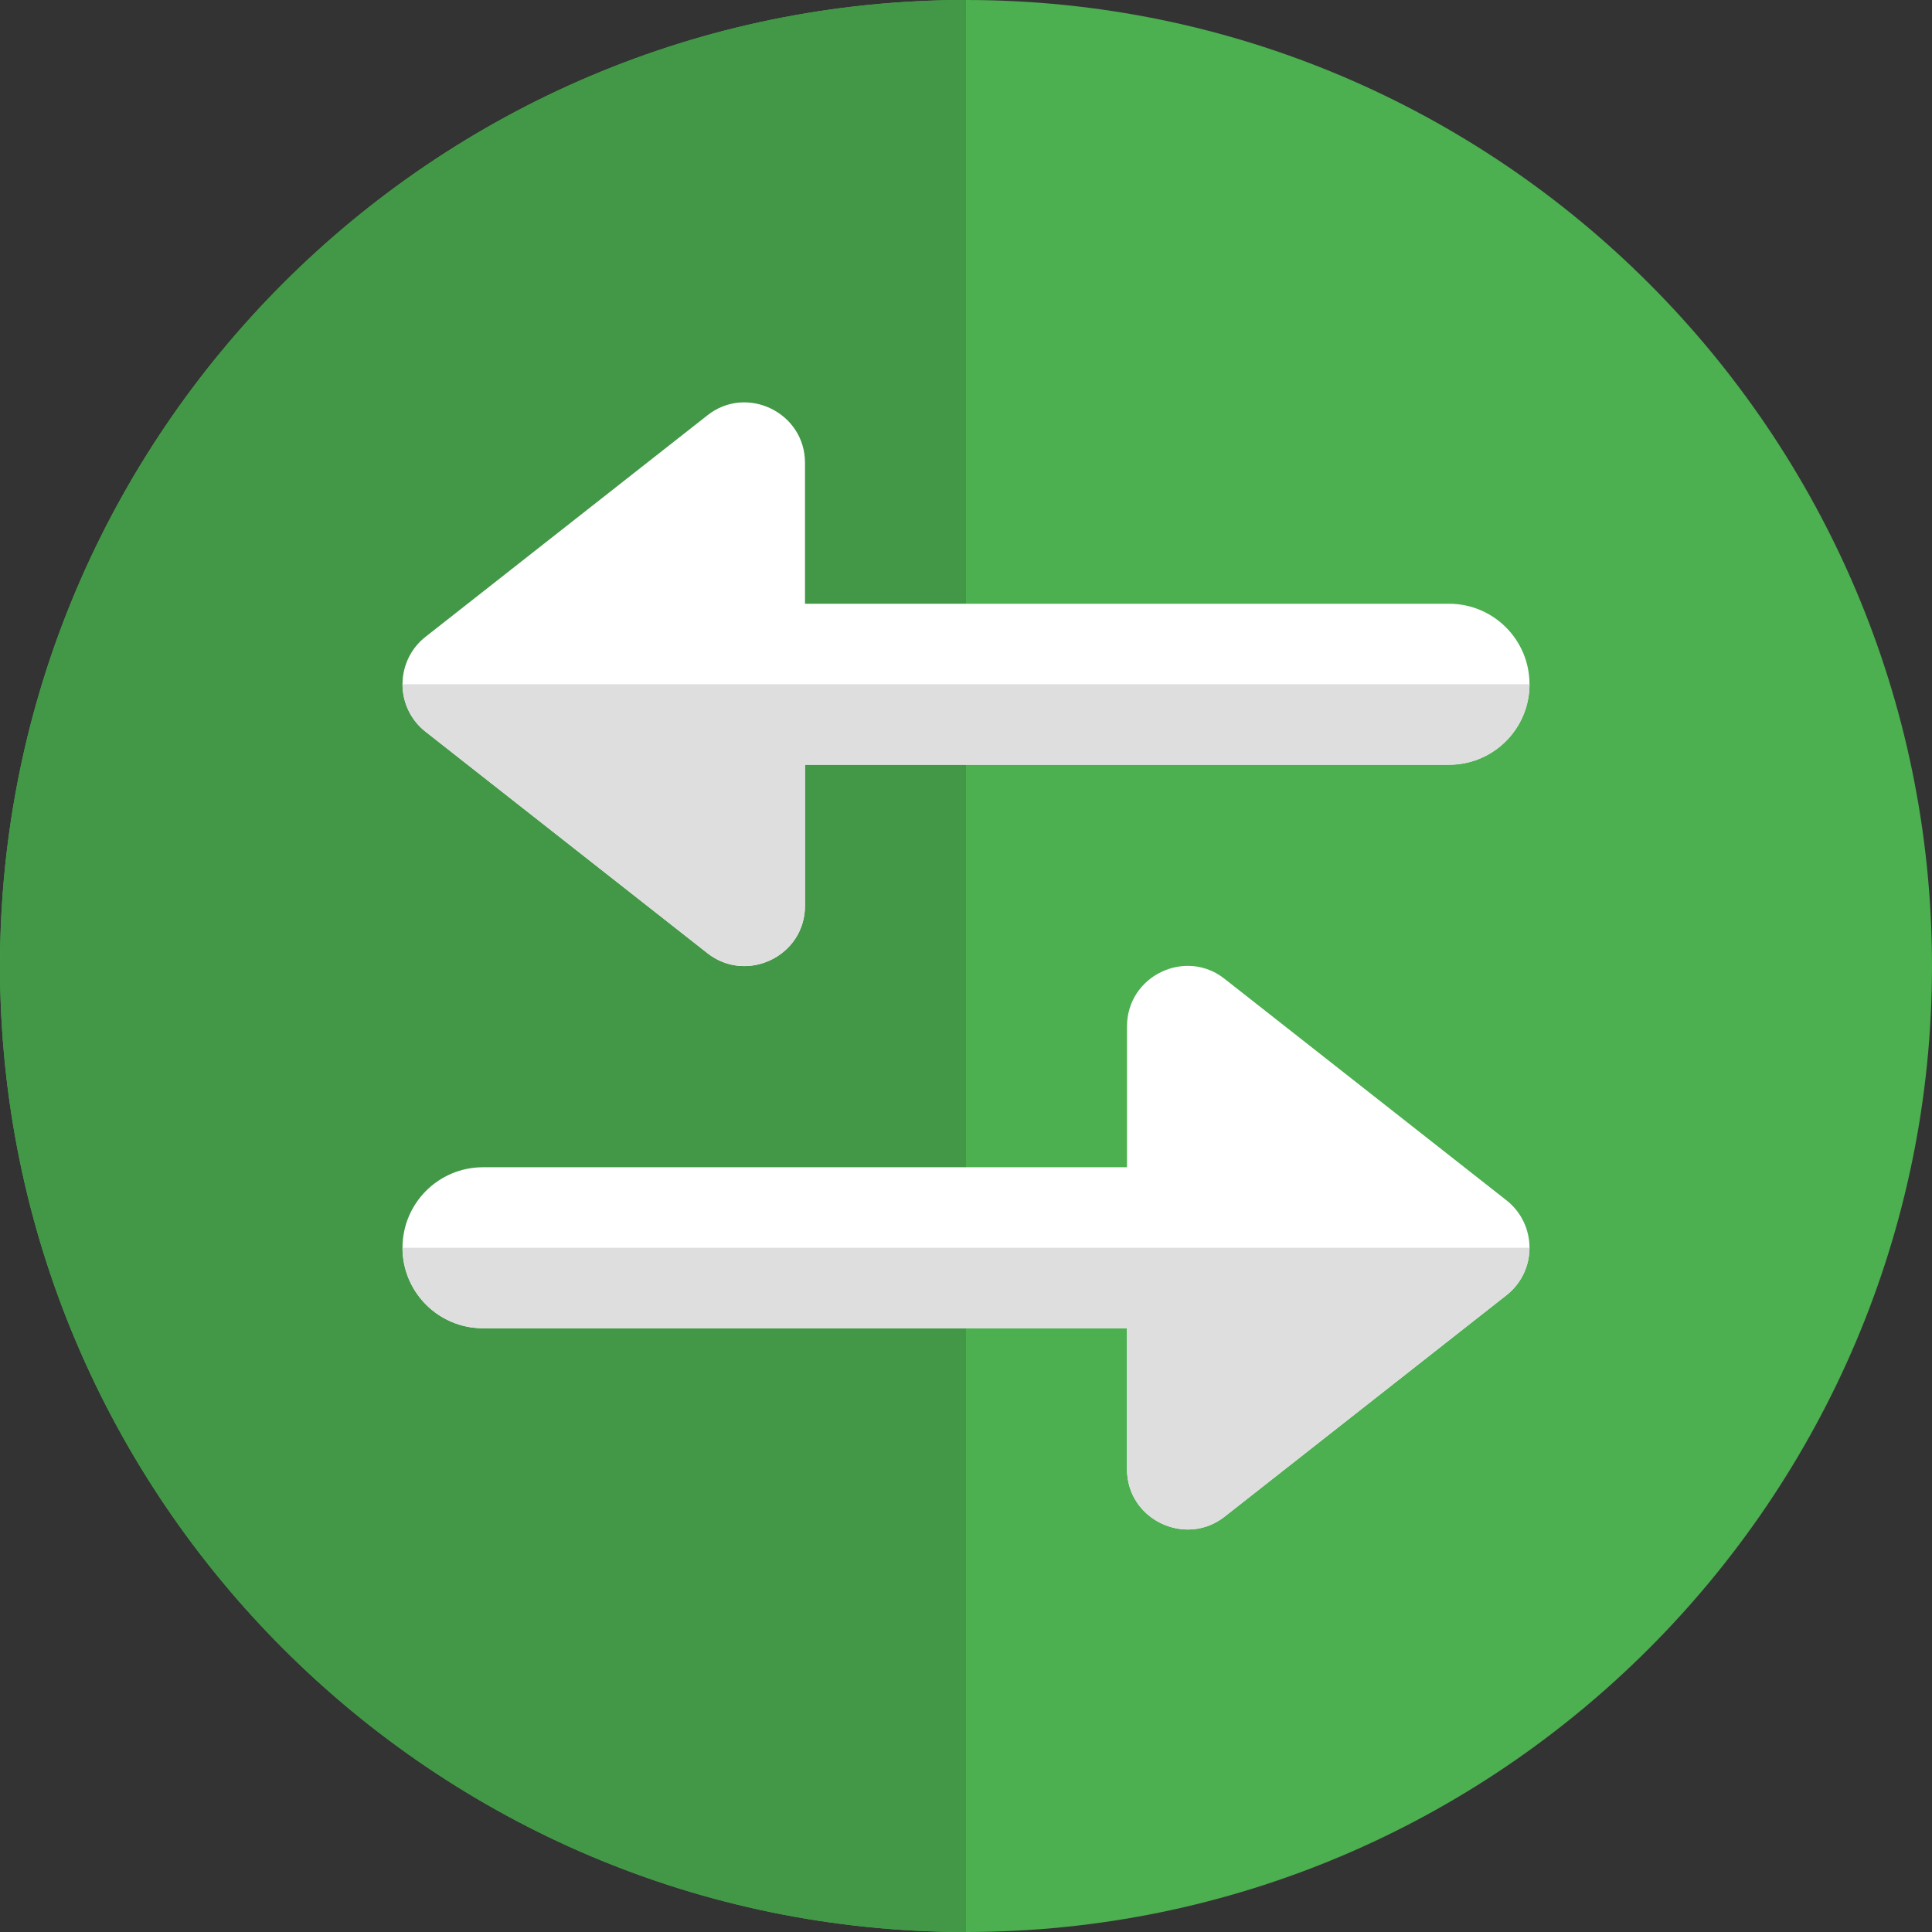 <svg id="color" enable-background="new 0 0 24 24" height="512" viewBox="0 0 24 24" width="512" xmlns="http://www.w3.org/2000/svg"><rect x="0" y="0" width="24" height="24" fill="#333333" stroke="none"/><path d="m12 0c-6.617 0-12 5.383-12 12s5.383 12 12 12 12-5.383 12-12-5.383-12-12-12z" fill="#4caf50"/><path d="m12 0c-6.617 0-12 5.383-12 12s5.383 12 12 12z" fill="#429846"/><path d="m8.787 11.84c.483.383 1.213.042 1.213-.59v-1.75h8c.553 0 1-.448 1-1s-.447-1-1-1h-8v-1.75c0-.628-.728-.976-1.213-.59l-3.5 2.75c-.182.142-.287.36-.287.59s.105.448.287.59z" fill="#fff"/><path d="m15.213 12.16c-.485-.386-1.213-.038-1.213.59v1.75h-8c-.553 0-1 .448-1 1s.447 1 1 1h8v1.75c0 .629.73.972 1.213.59l3.5-2.75c.182-.142.287-.36.287-.59s-.105-.448-.287-.59z" fill="#fff"/><g fill="#dedede"><path d="m19 8.5h-14c0 .23.105.448.287.59l3.5 2.75c.14.111.301.161.458.161.386 0 .755-.302.755-.751v-1.75h8c.553 0 1-.448 1-1z"/><path d="m19 15.5h-14c0 .552.447 1 1 1h8v1.75c0 .448.369.75.756.75.157 0 .317-.05.457-.16l3.5-2.75c.182-.142.287-.36.287-.59z"/></g></svg>